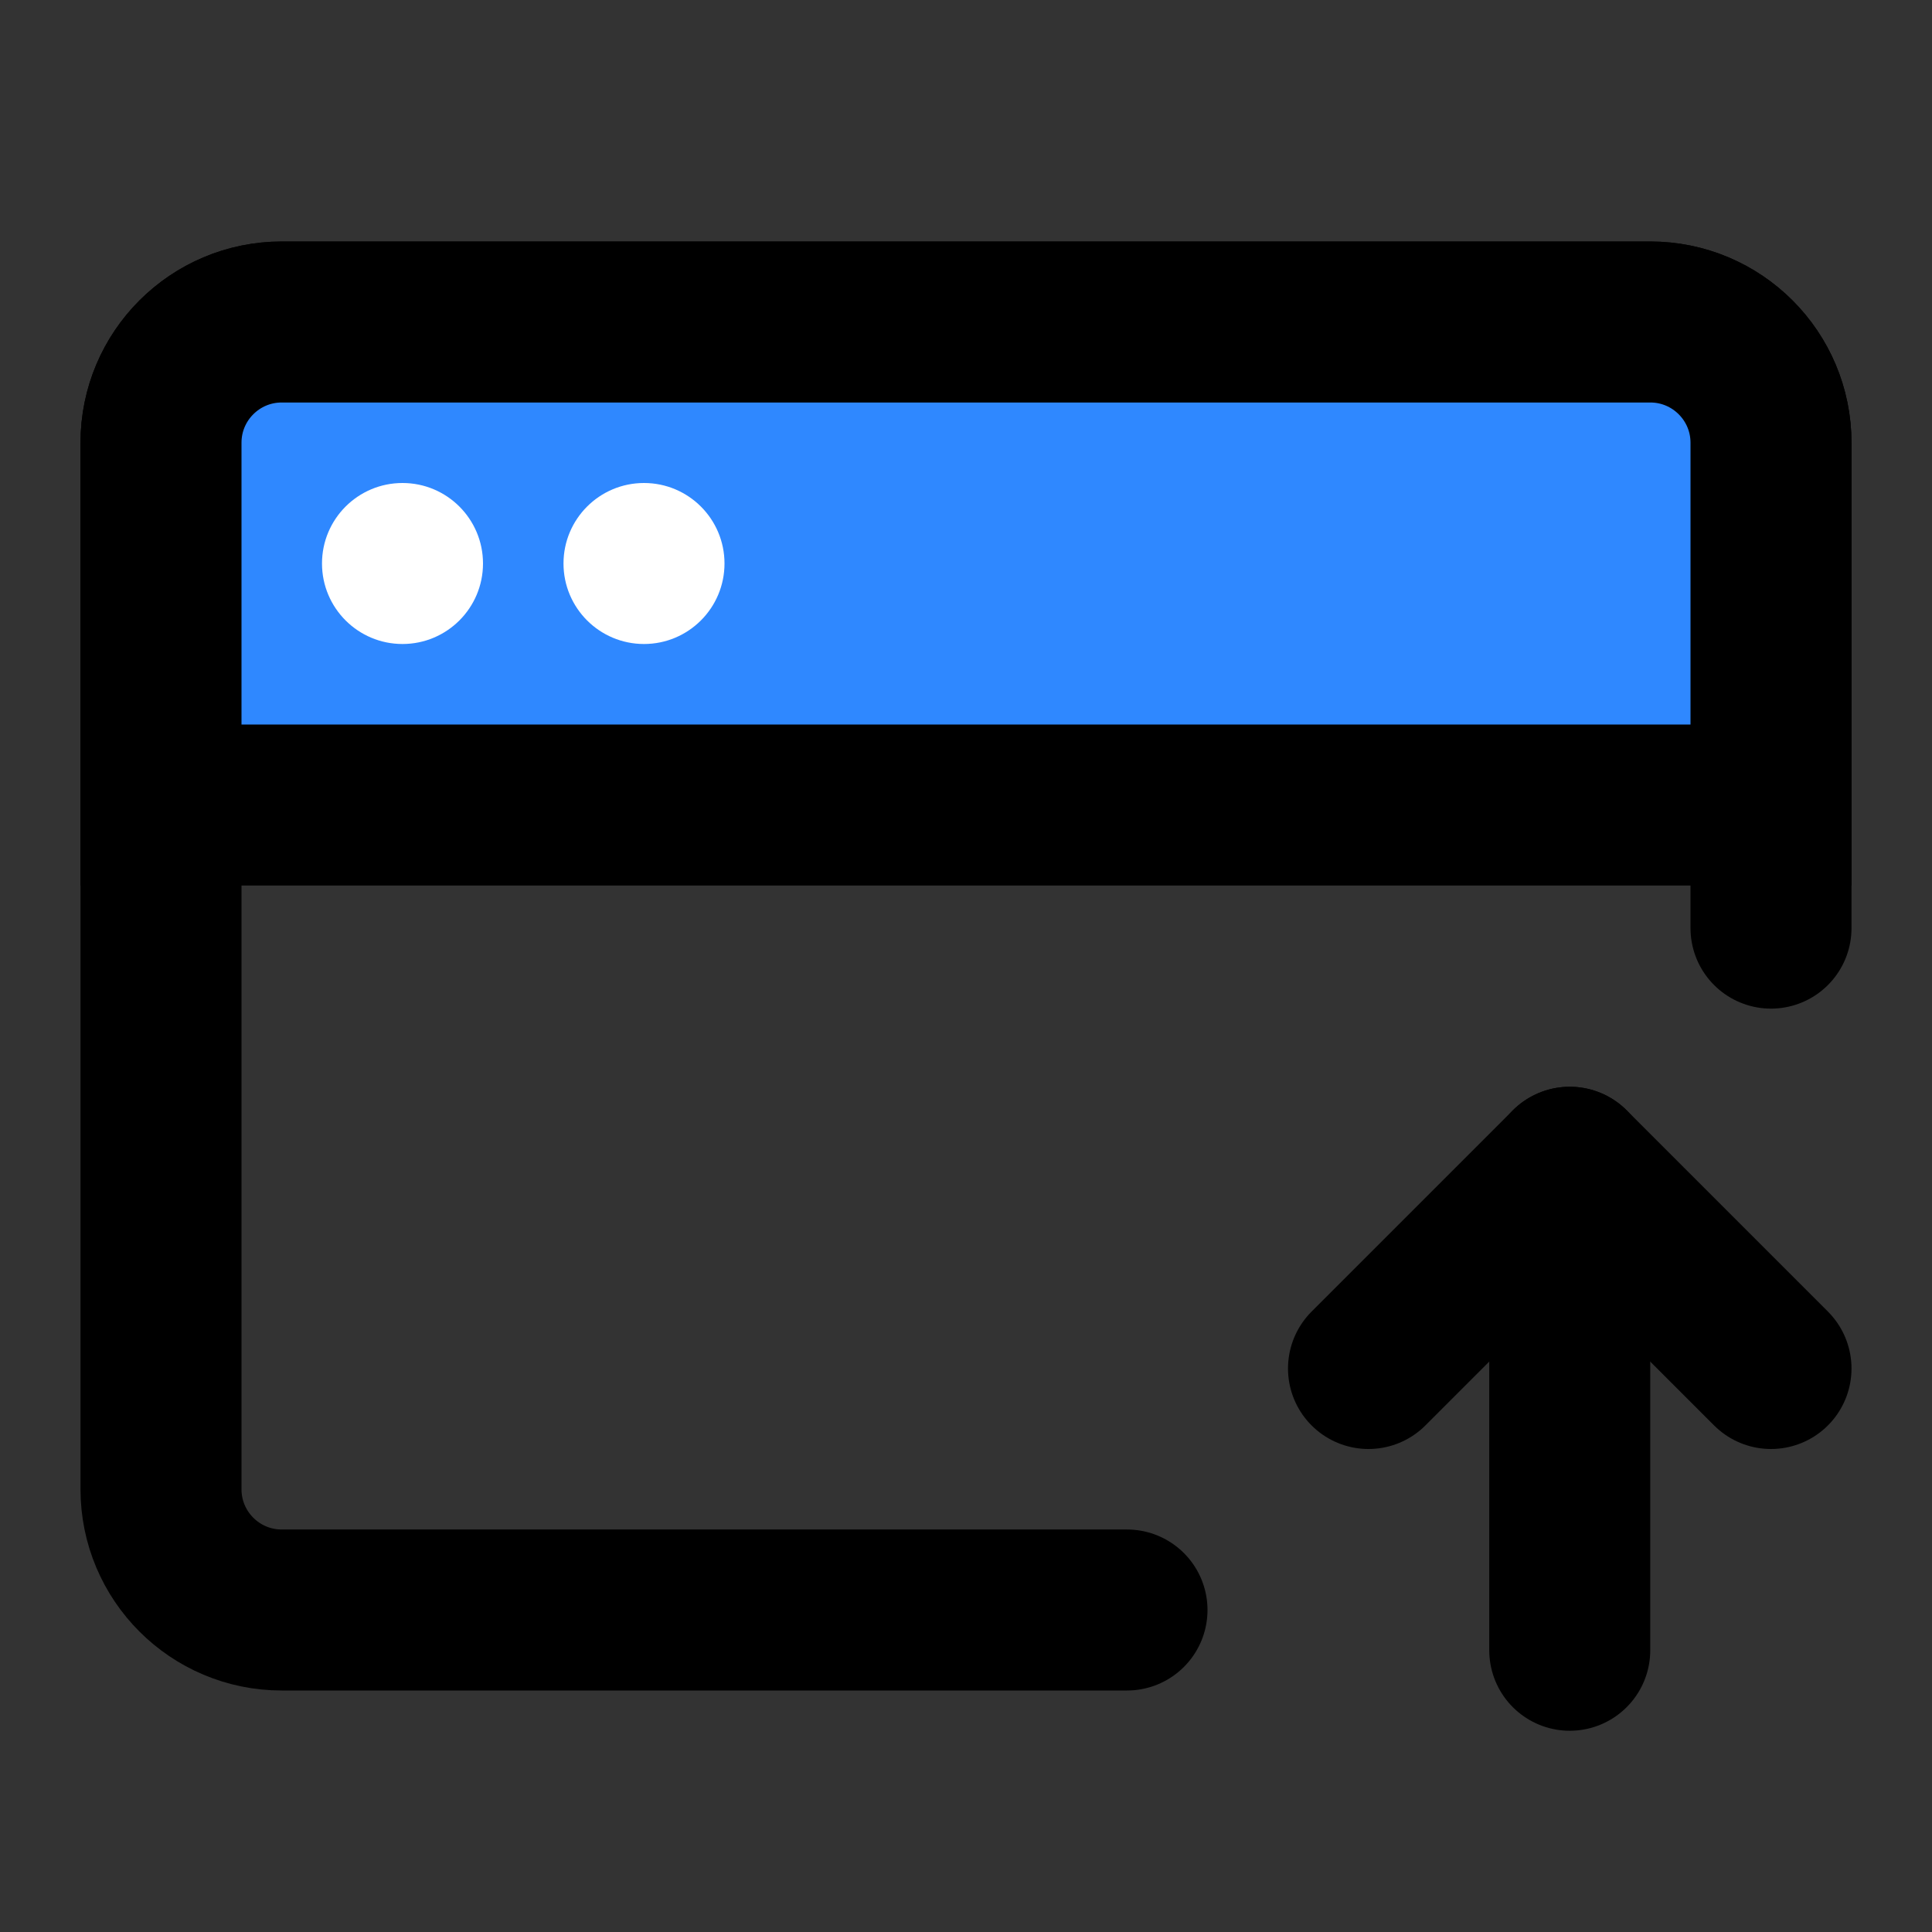 <svg width="48" height="48" viewBox="0 0 48 48" fill="none" xmlns="http://www.w3.org/2000/svg">
<rect x="0" y="0" width="48" height="48" fill="#333333" stroke="none"/>
<path d="M28 40H7C5.343 40 4 38.657 4 37V11C4 9.343 5.343 8 7 8H41C42.657 8 44 9.343 44 11V23.059" stroke="black" stroke-width="4" stroke-linecap="round" stroke-linejoin="round"/>
<path d="M39 41L39 29" stroke="black" stroke-width="4" stroke-linecap="round" stroke-linejoin="round"/>
<path d="M34 34L39 29L44 34" stroke="black" stroke-width="4" stroke-linecap="round" stroke-linejoin="round"/>
<path d="M4 11C4 9.343 5.343 8 7 8H41C42.657 8 44 9.343 44 11V20H4V11Z" fill="#2F88FF" stroke="black" stroke-width="4"/>
<circle r="2" transform="matrix(-1.31134e-07 -1 -1 1.31134e-07 10 14)" fill="white"/>
<circle r="2" transform="matrix(-1.31134e-07 -1 -1 1.31134e-07 16 14)" fill="white"/>
</svg>
